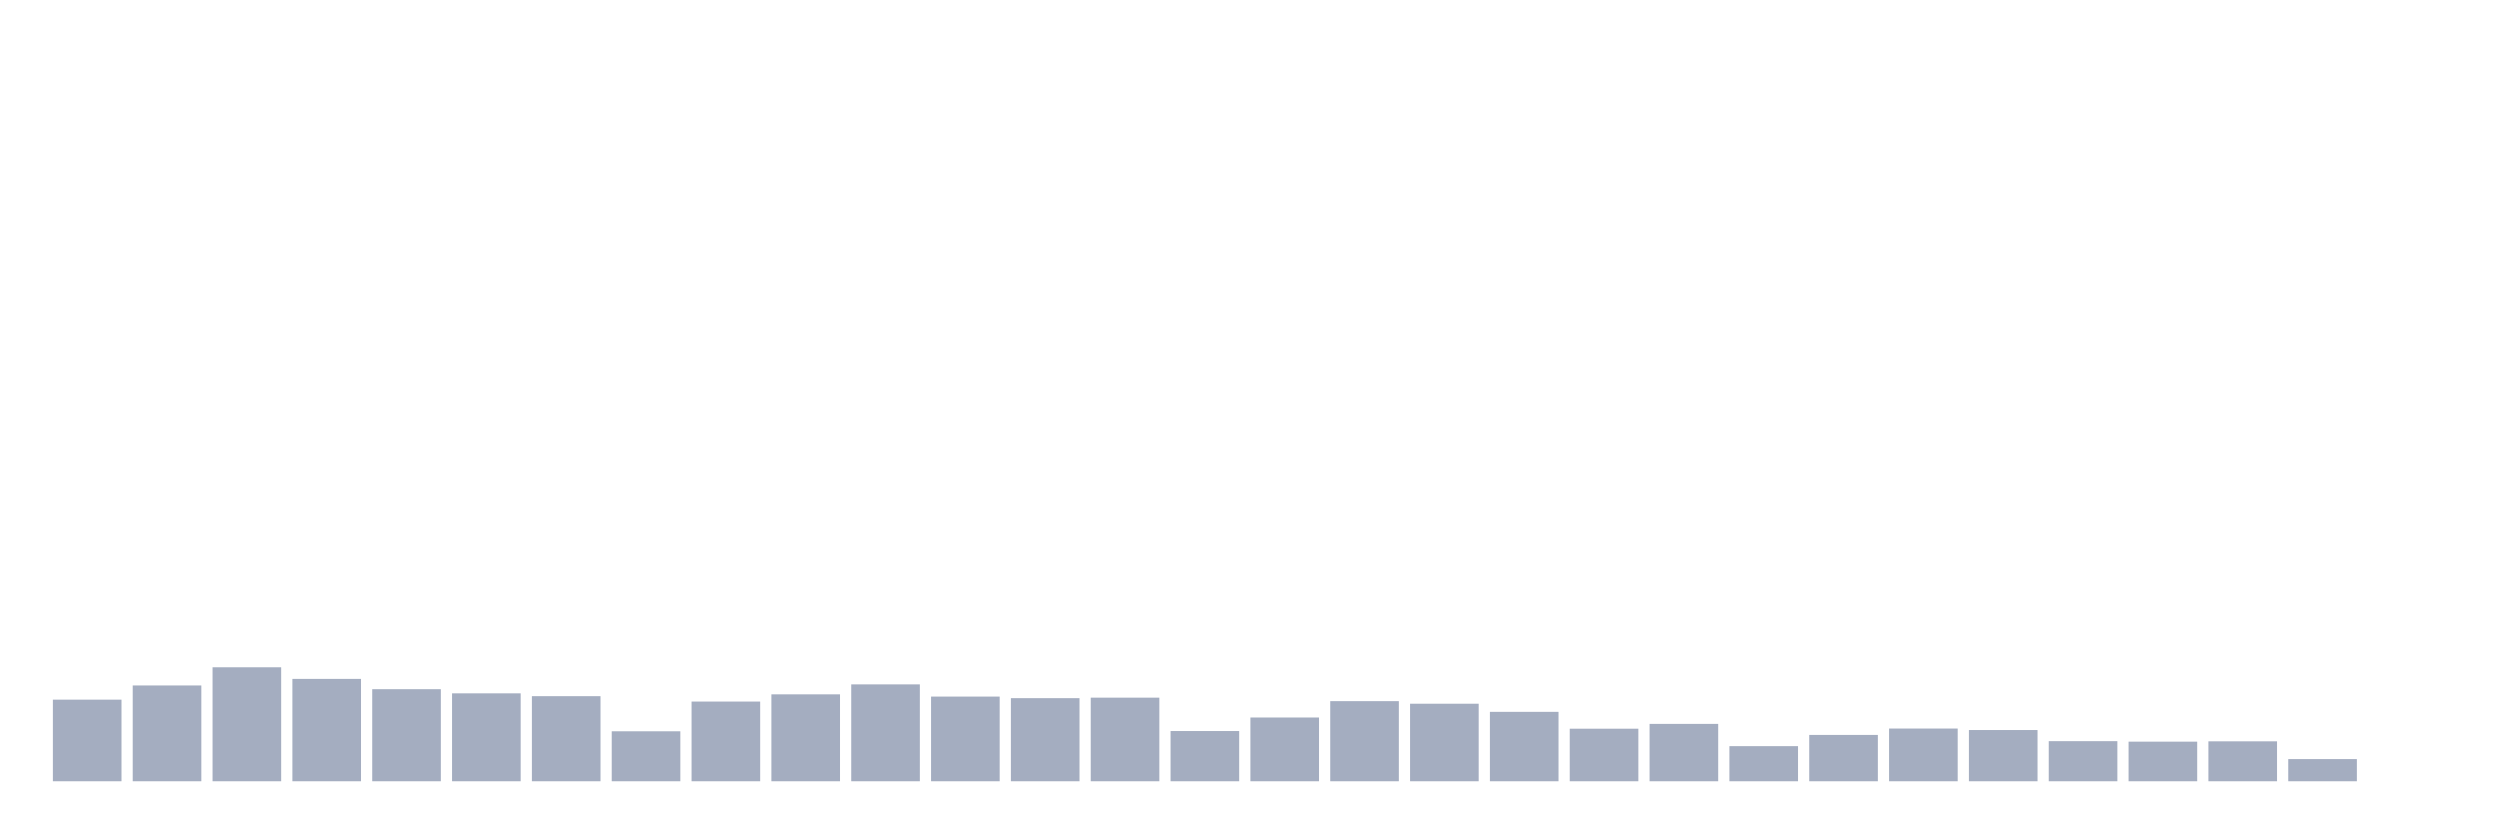 <svg xmlns="http://www.w3.org/2000/svg" viewBox="0 0 480 160"><g transform="translate(10,10)"><rect class="bar" x="0.153" width="13.175" y="124.332" height="15.668" fill="rgb(164,173,192)"></rect><rect class="bar" x="15.482" width="13.175" y="121.606" height="18.394" fill="rgb(164,173,192)"></rect><rect class="bar" x="30.81" width="13.175" y="118.115" height="21.885" fill="rgb(164,173,192)"></rect><rect class="bar" x="46.138" width="13.175" y="120.347" height="19.653" fill="rgb(164,173,192)"></rect><rect class="bar" x="61.466" width="13.175" y="122.323" height="17.677" fill="rgb(164,173,192)"></rect><rect class="bar" x="76.794" width="13.175" y="123.12" height="16.88" fill="rgb(164,173,192)"></rect><rect class="bar" x="92.123" width="13.175" y="123.662" height="16.338" fill="rgb(164,173,192)"></rect><rect class="bar" x="107.451" width="13.175" y="130.405" height="9.595" fill="rgb(164,173,192)"></rect><rect class="bar" x="122.779" width="13.175" y="124.698" height="15.302" fill="rgb(164,173,192)"></rect><rect class="bar" x="138.107" width="13.175" y="123.312" height="16.688" fill="rgb(164,173,192)"></rect><rect class="bar" x="153.436" width="13.175" y="121.399" height="18.601" fill="rgb(164,173,192)"></rect><rect class="bar" x="168.764" width="13.175" y="123.742" height="16.258" fill="rgb(164,173,192)"></rect><rect class="bar" x="184.092" width="13.175" y="124.045" height="15.955" fill="rgb(164,173,192)"></rect><rect class="bar" x="199.42" width="13.175" y="123.949" height="16.051" fill="rgb(164,173,192)"></rect><rect class="bar" x="214.748" width="13.175" y="130.357" height="9.643" fill="rgb(164,173,192)"></rect><rect class="bar" x="230.077" width="13.175" y="127.759" height="12.241" fill="rgb(164,173,192)"></rect><rect class="bar" x="245.405" width="13.175" y="124.619" height="15.381" fill="rgb(164,173,192)"></rect><rect class="bar" x="260.733" width="13.175" y="125.113" height="14.887" fill="rgb(164,173,192)"></rect><rect class="bar" x="276.061" width="13.175" y="126.675" height="13.325" fill="rgb(164,173,192)"></rect><rect class="bar" x="291.39" width="13.175" y="129.91" height="10.09" fill="rgb(164,173,192)"></rect><rect class="bar" x="306.718" width="13.175" y="128.986" height="11.014" fill="rgb(164,173,192)"></rect><rect class="bar" x="322.046" width="13.175" y="133.258" height="6.742" fill="rgb(164,173,192)"></rect><rect class="bar" x="337.374" width="13.175" y="131.106" height="8.894" fill="rgb(164,173,192)"></rect><rect class="bar" x="352.702" width="13.175" y="129.879" height="10.121" fill="rgb(164,173,192)"></rect><rect class="bar" x="368.031" width="13.175" y="130.165" height="9.835" fill="rgb(164,173,192)"></rect><rect class="bar" x="383.359" width="13.175" y="132.301" height="7.699" fill="rgb(164,173,192)"></rect><rect class="bar" x="398.687" width="13.175" y="132.397" height="7.603" fill="rgb(164,173,192)"></rect><rect class="bar" x="414.015" width="13.175" y="132.333" height="7.667" fill="rgb(164,173,192)"></rect><rect class="bar" x="429.344" width="13.175" y="135.744" height="4.256" fill="rgb(164,173,192)"></rect><rect class="bar" x="444.672" width="13.175" y="140" height="0" fill="rgb(164,173,192)"></rect></g></svg>